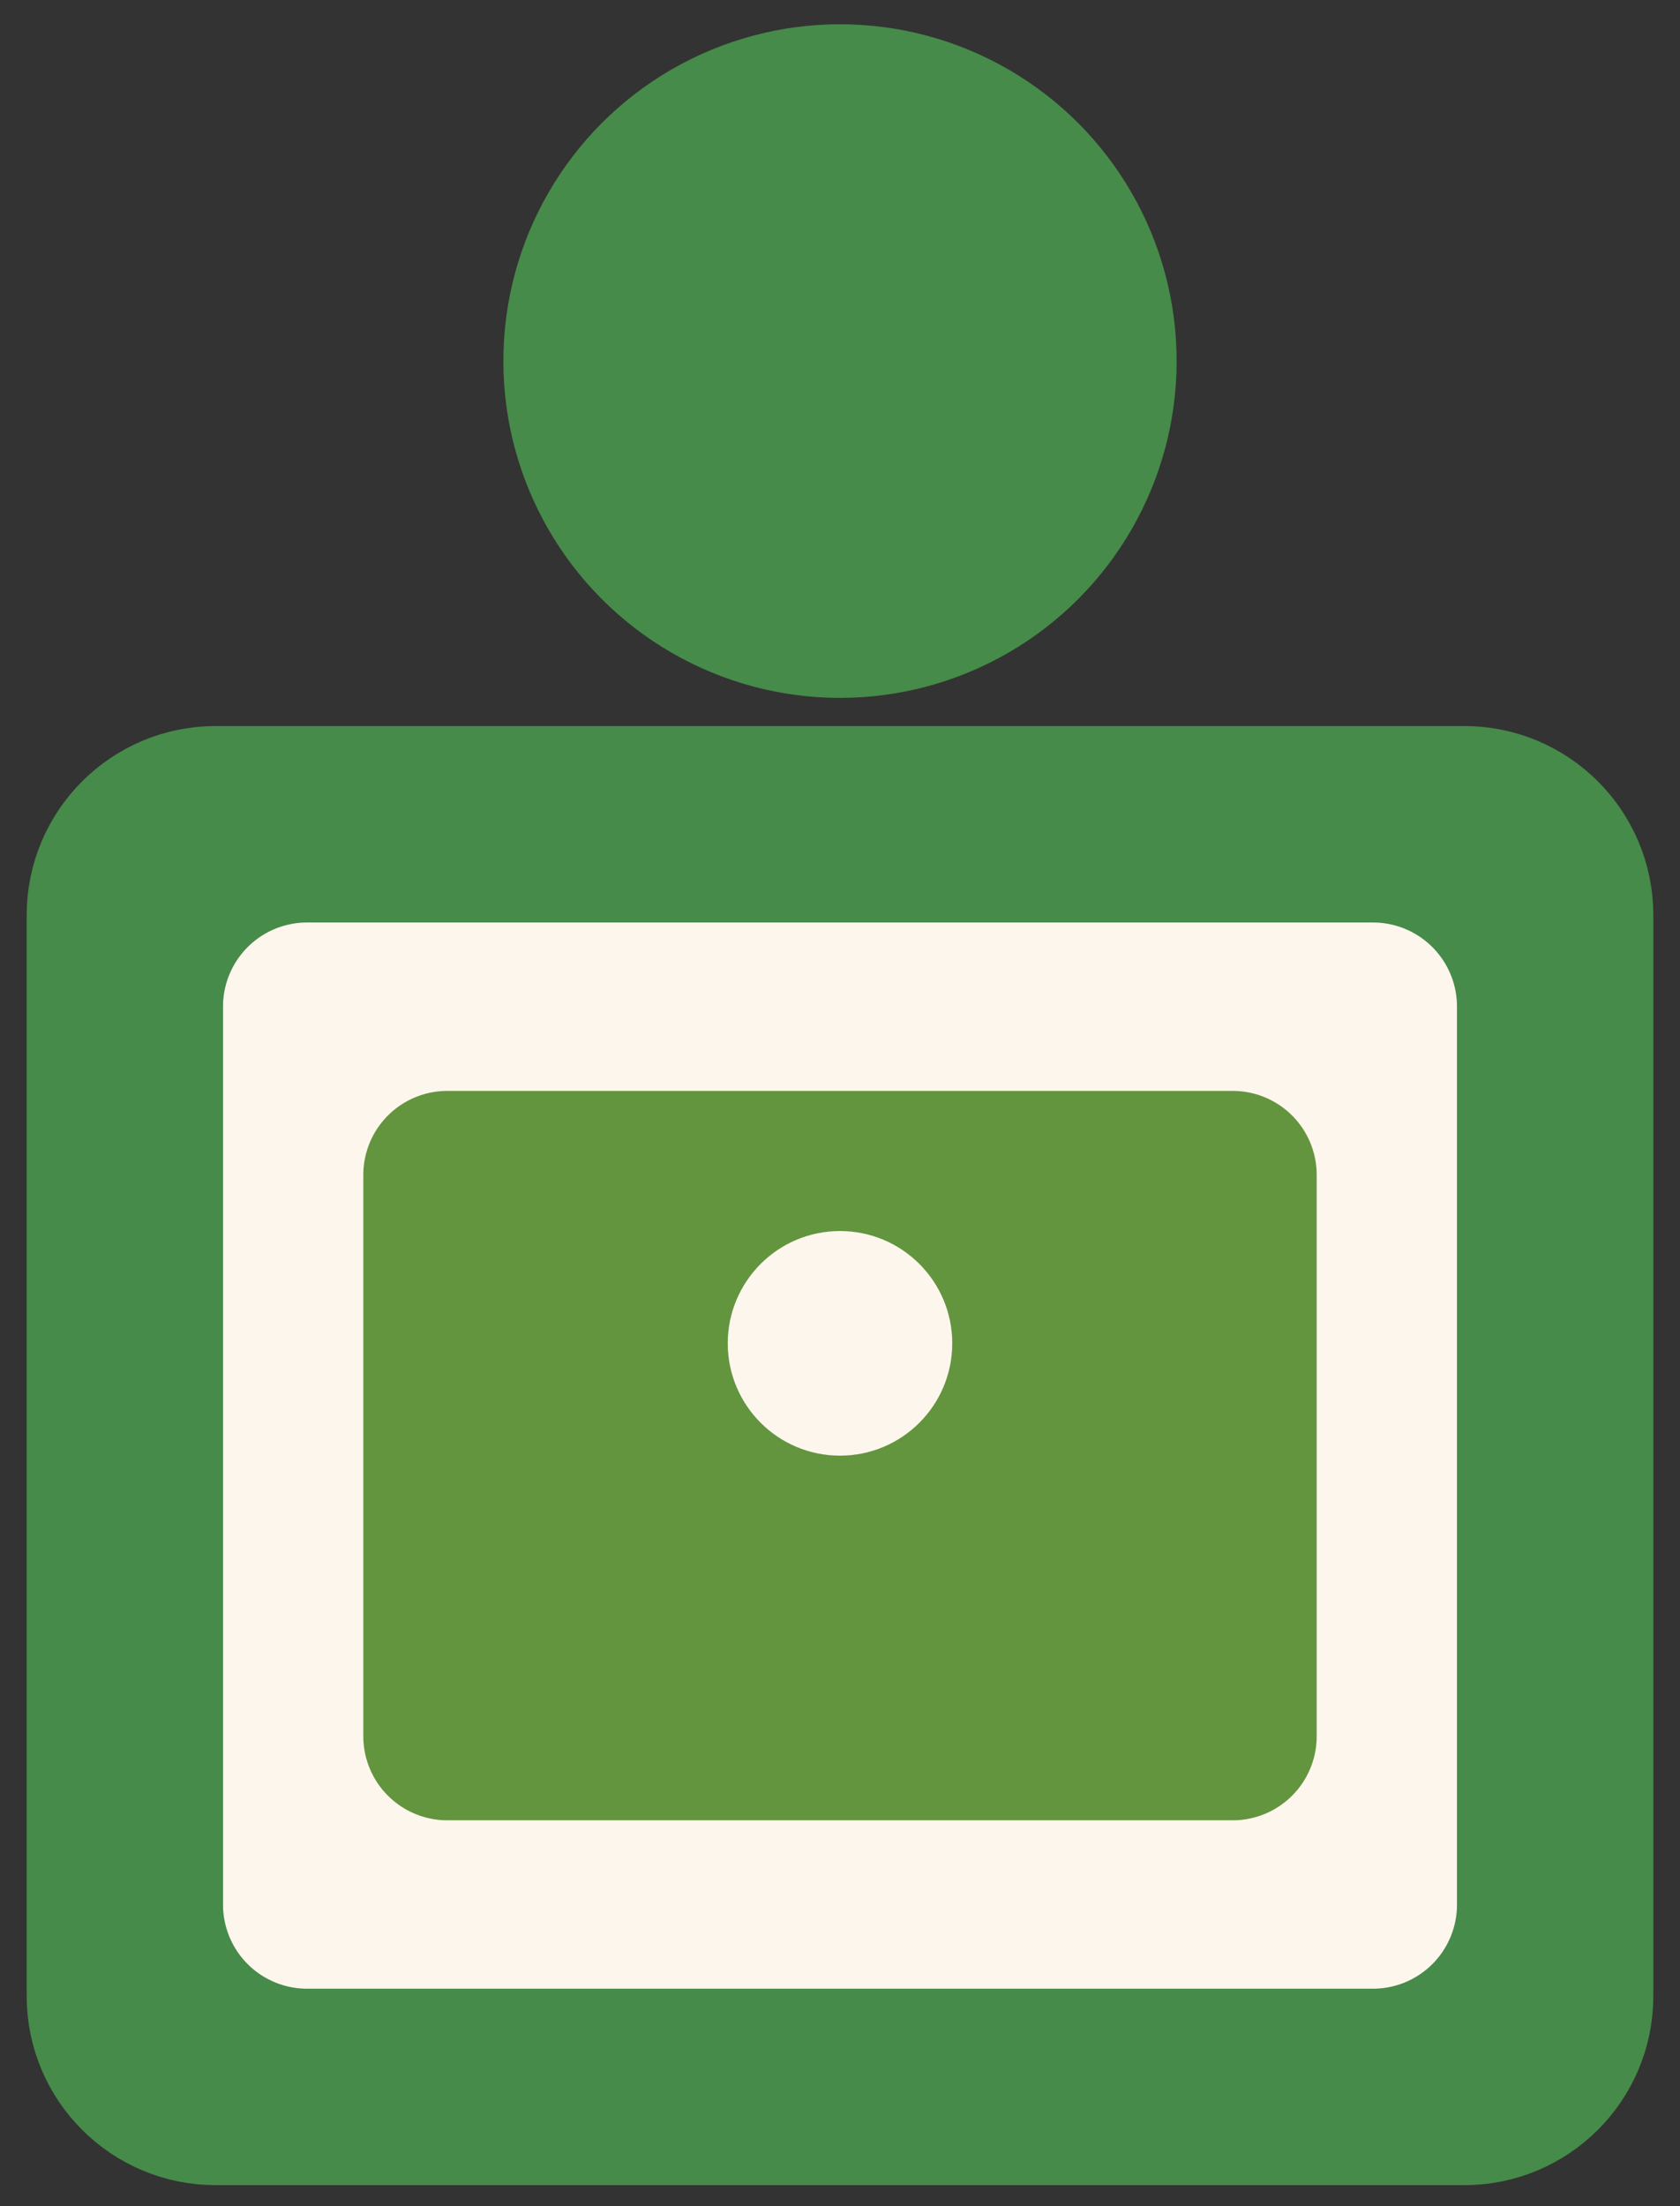 <svg width="16" height="21" viewBox="0 0 16 21" fill="none" xmlns="http://www.w3.org/2000/svg">
<rect x="0" y="0" width="16" height="21" fill="#333333" stroke="none"/>
<path d="M13.946 7.711H2.054C1.502 7.711 1.054 8.159 1.054 8.711V19C1.054 19.552 1.502 20 2.054 20H13.946C14.498 20 14.946 19.552 14.946 19V8.711C14.946 8.159 14.498 7.711 13.946 7.711Z" fill="#468B49" stroke="#468B49" stroke-width="1.6" stroke-linejoin="round"/>
<circle cx="8" cy="3.437" r="3.206" fill="#468B49"/>
<path d="M13.076 9.581H2.924V18.13H13.076V9.581Z" fill="#FDF6ED" stroke="#FDF6ED" stroke-width="1.6" stroke-linejoin="round"/>
<path d="M11.74 11.184H4.26V16.527H11.74V11.184Z" fill="#63953E" stroke="#63953E" stroke-width="1.6" stroke-linejoin="round"/>
<circle cx="8" cy="12.787" r="1.069" fill="#FDF6ED"/>
</svg>
